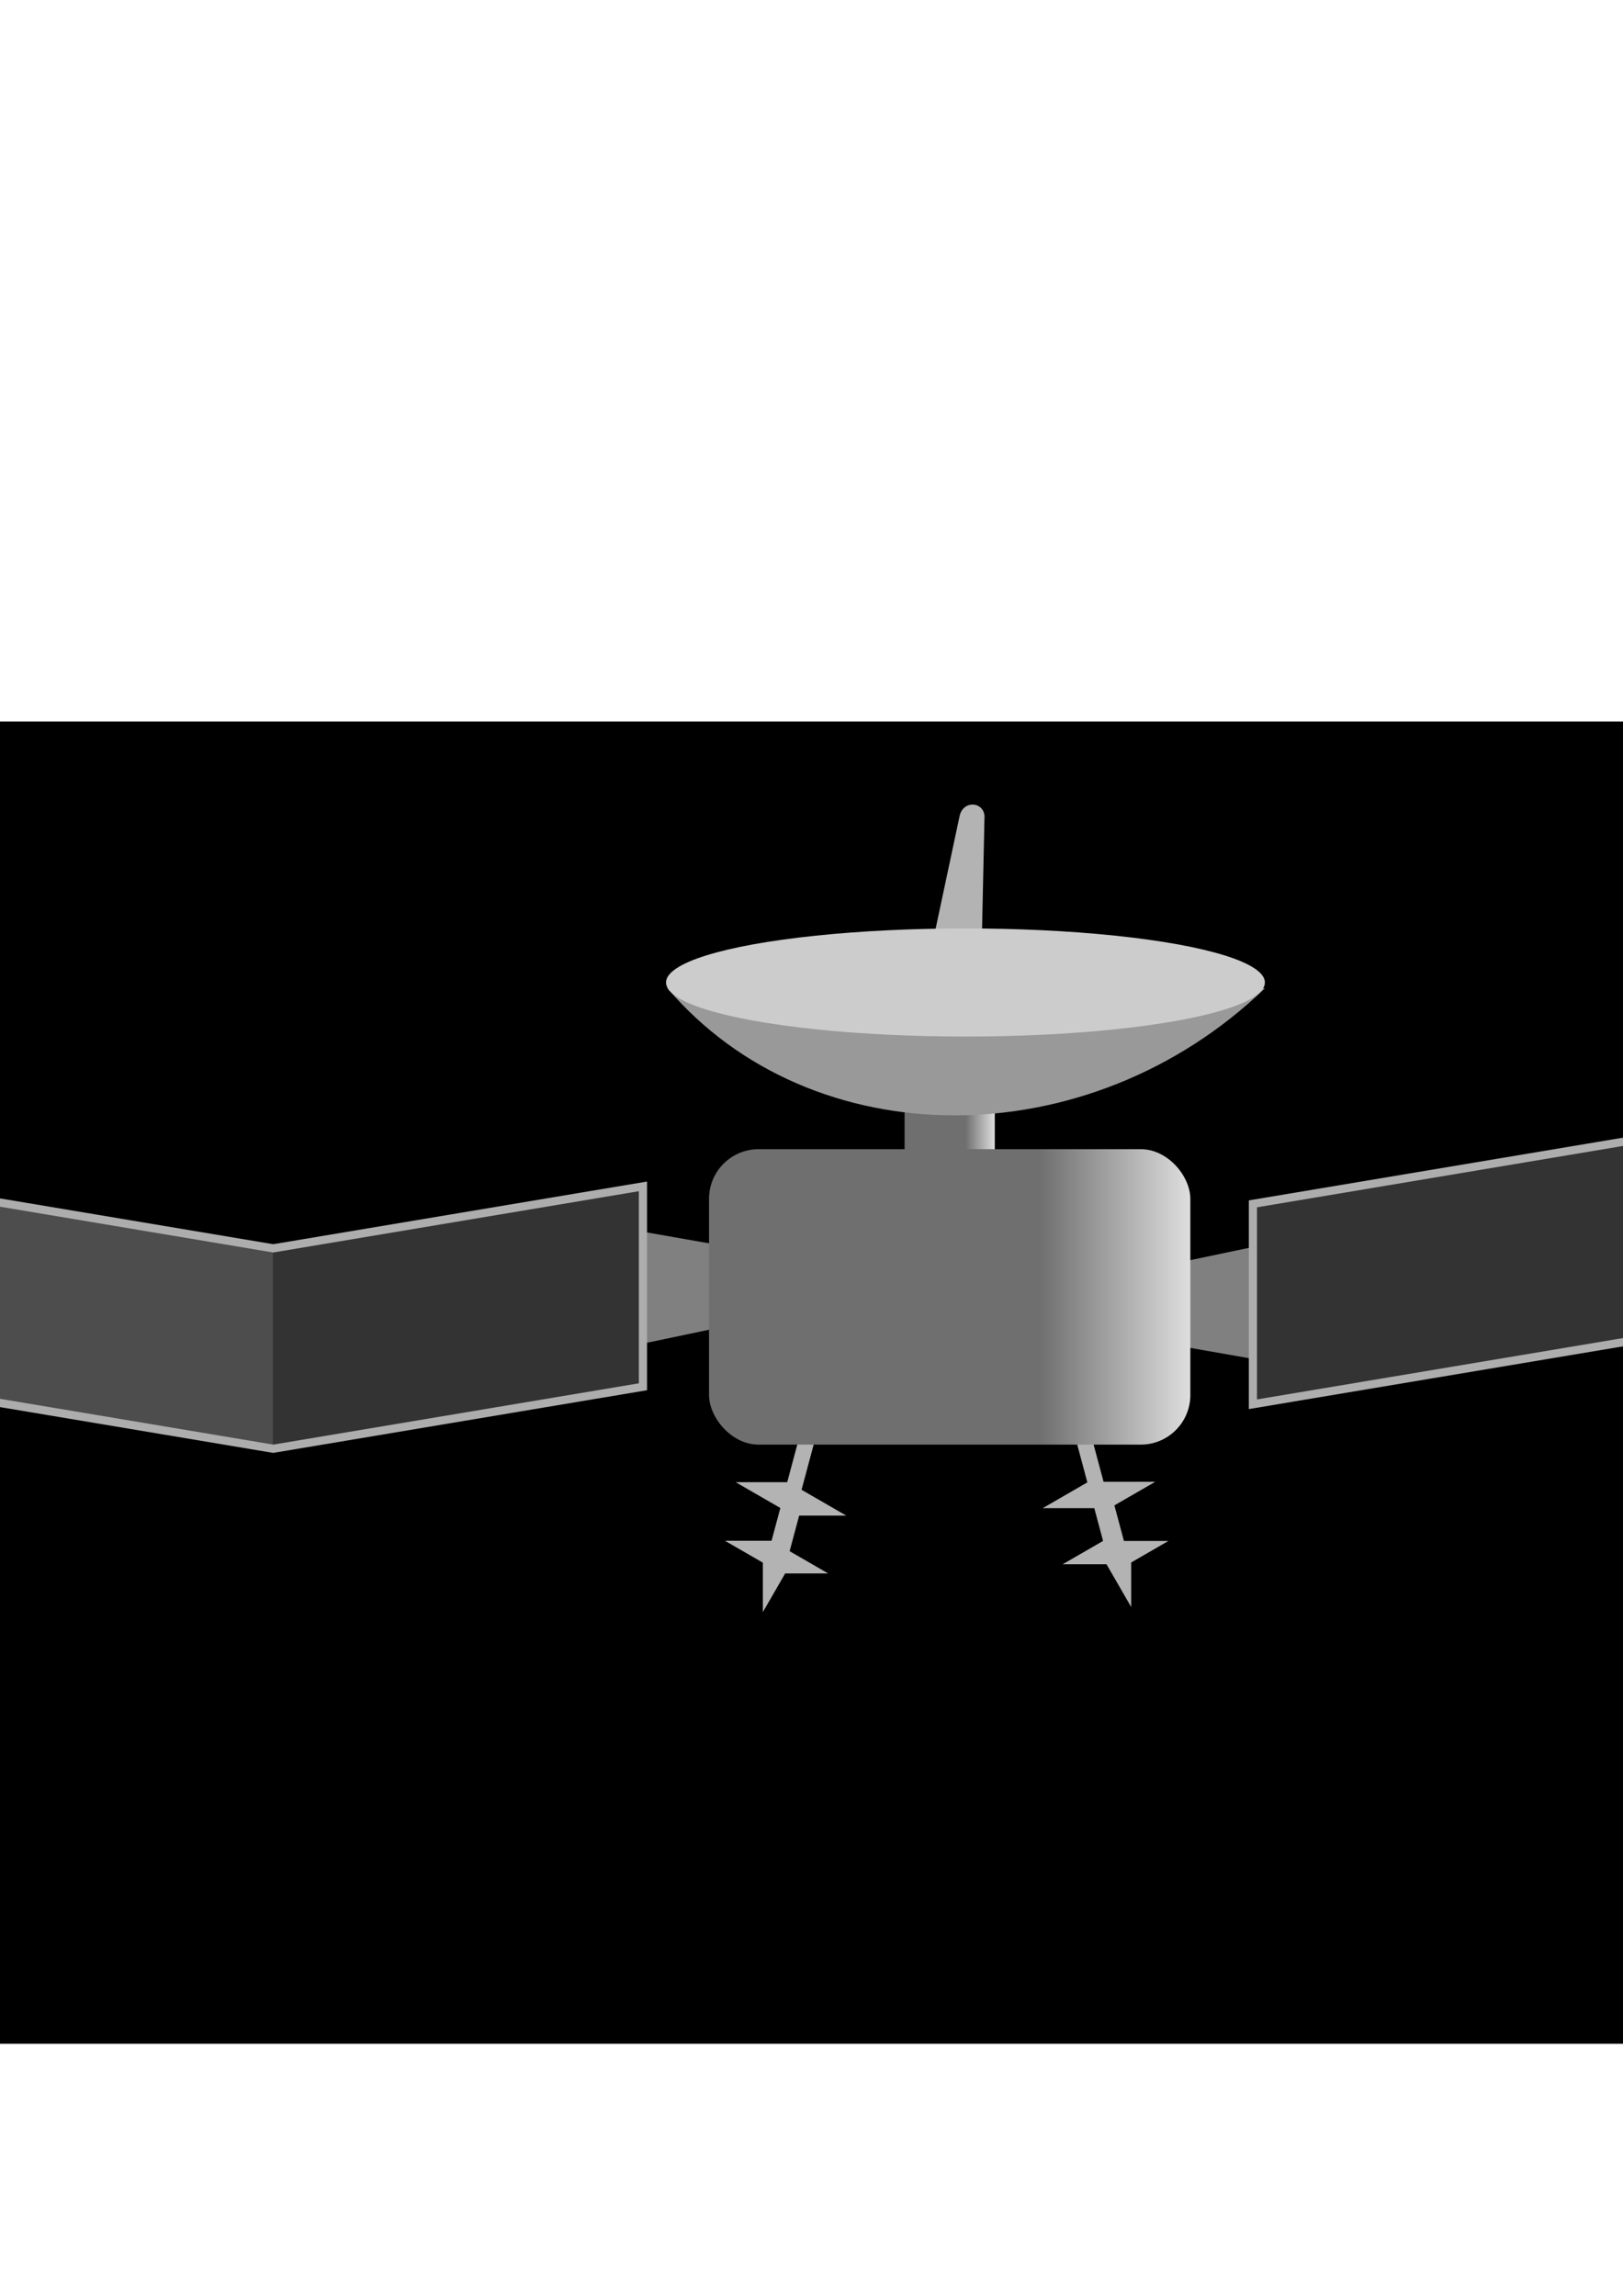 <?xml version="1.0" encoding="UTF-8" standalone="no"?>
<!-- Created with Inkscape (http://www.inkscape.org/) -->

<svg
   xmlns:dc="http://purl.org/dc/elements/1.1/"
   xmlns:cc="http://creativecommons.org/ns#"
   xmlns:rdf="http://www.w3.org/1999/02/22-rdf-syntax-ns#"
   xmlns:svg="http://www.w3.org/2000/svg"
   xmlns="http://www.w3.org/2000/svg"
   xmlns:xlink="http://www.w3.org/1999/xlink"
   xmlns:sodipodi="http://sodipodi.sourceforge.net/DTD/sodipodi-0.dtd"
   xmlns:inkscape="http://www.inkscape.org/namespaces/inkscape"
   width="210mm"
   height="297mm"
   viewBox="0 0 210 297"
   version="1.1"
   id="svg8"
   inkscape:version="0.92.2 5c3e80d, 2017-08-06"
   sodipodi:docname="satellite.svg">
  <defs
     id="defs2">
    <linearGradient
       inkscape:collect="always"
       id="linearGradient838">
      <stop
         style="stop-color:#6f6f6f;stop-opacity:1"
         offset="0"
         id="stop834" />
      <stop
         style="stop-color:#dedede;stop-opacity:1"
         offset="1"
         id="stop836" />
    </linearGradient>
    <linearGradient
       inkscape:collect="always"
       xlink:href="#linearGradient838"
       id="linearGradient842"
       x1="152.611"
       y1="167.508"
       x2="172.122"
       y2="167.508"
       gradientUnits="userSpaceOnUse"
       gradientTransform="translate(-18.105,0.267)" />
    <linearGradient
       inkscape:collect="always"
       xlink:href="#linearGradient838"
       id="linearGradient975"
       x1="126.669"
       y1="146.754"
       x2="130.449"
       y2="146.754"
       gradientUnits="userSpaceOnUse"
       gradientTransform="translate(-1.734)" />
  </defs>
  <sodipodi:namedview
     id="base"
     pagecolor="#ffffff"
     bordercolor="#666666"
     borderopacity="1.0"
     inkscape:pageopacity="0.0"
     inkscape:pageshadow="2"
     inkscape:zoom="0.49497475"
     inkscape:cx="396.32639"
     inkscape:cy="316.96994"
     inkscape:document-units="mm"
     inkscape:current-layer="layer1"
     showgrid="false"
     inkscape:window-width="1918"
     inkscape:window-height="1078"
     inkscape:window-x="0"
     inkscape:window-y="0"
     inkscape:window-maximized="0" />
  <g
     inkscape:label="Layer 1"
     inkscape:groupmode="layer"
     id="layer1">
    <rect
       style="opacity:1;fill:#000000;fill-opacity:1;stroke:none;stroke-width:0.895;stroke-linejoin:round;stroke-miterlimit:4;stroke-dasharray:none;stroke-opacity:1"
       id="rect878"
       width="302.549"
       height="171.052"
       x="-21.916"
       y="93.341"
       ry="6.414" />
    <rect
       style="opacity:1;fill:url(#linearGradient975);fill-opacity:1;stroke:none;stroke-width:0.895;stroke-linejoin:round;stroke-miterlimit:4;stroke-dasharray:none;stroke-opacity:1"
       id="rect967"
       width="11.67"
       height="8.504"
       x="117.045"
       y="142.502" />
    <path
       style="fill:#999999;stroke:none;stroke-width:0.265px;stroke-linecap:butt;stroke-linejoin:miter;stroke-opacity:1"
       d="m 86.368,127.856 c 18.684,21.857 54.467,21.967 77.296,0 z"
       id="path939"
       inkscape:connector-curvature="0"
       sodipodi:nodetypes="ccc" />
    <g
       id="g908">
      <path
         sodipodi:nodetypes="ccccc"
         inkscape:connector-curvature="0"
         id="path863"
         d="m 83.19,159.346 9.956,1.744 -0.067,10.652 -9.889,2.075 z"
         style="fill:#808080;stroke:none;stroke-width:0.895;stroke-linecap:butt;stroke-linejoin:miter;stroke-miterlimit:4;stroke-dasharray:none;stroke-opacity:1" />
      <rect
         transform="matrix(0.986,-0.165,0,-1,0,0)"
         ry="0"
         y="-193.344"
         x="35.842"
         height="25.925"
         width="48.508"
         id="rect846"
         style="opacity:1;fill:#333333;fill-opacity:1;stroke:none;stroke-width:2.143;stroke-linejoin:round;stroke-miterlimit:4;stroke-dasharray:none;stroke-opacity:1" />
      <rect
         transform="matrix(-0.986,-0.165,0,-1,0,0)"
         ry="0"
         y="-181.495"
         x="-35.842"
         height="25.925"
         width="48.508"
         id="rect846-6"
         style="opacity:1;fill:#4d4d4d;fill-opacity:1;stroke:none;stroke-width:2.143;stroke-linejoin:round;stroke-miterlimit:4;stroke-dasharray:none;stroke-opacity:1" />
      <path
         inkscape:connector-curvature="0"
         id="path876"
         d="m -12.492,153.476 v 25.925 l 47.841,8.018 47.841,-8.018 v -25.925 l -47.841,8.018 z"
         style="fill:none;stroke:#adadad;stroke-width:1.058;stroke-linecap:butt;stroke-linejoin:miter;stroke-miterlimit:4;stroke-dasharray:none;stroke-opacity:1" />
    </g>
    <g
       transform="rotate(-180,122.652,167.569)"
       id="g908-6">
      <path
         sodipodi:nodetypes="ccccc"
         inkscape:connector-curvature="0"
         id="path863-2"
         d="m 83.19,159.346 9.956,1.744 -0.067,10.652 -9.889,2.075 z"
         style="fill:#808080;stroke:none;stroke-width:0.895;stroke-linecap:butt;stroke-linejoin:miter;stroke-miterlimit:4;stroke-dasharray:none;stroke-opacity:1" />
      <rect
         transform="matrix(0.986,-0.165,0,-1,0,0)"
         ry="0"
         y="-193.344"
         x="35.842"
         height="25.925"
         width="48.508"
         id="rect846-9"
         style="opacity:1;fill:#333333;fill-opacity:1;stroke:none;stroke-width:2.143;stroke-linejoin:round;stroke-miterlimit:4;stroke-dasharray:none;stroke-opacity:1" />
      <rect
         transform="matrix(-0.986,-0.165,0,-1,0,0)"
         ry="0"
         y="-181.495"
         x="-35.842"
         height="25.925"
         width="48.508"
         id="rect846-6-1"
         style="opacity:1;fill:#4d4d4d;fill-opacity:1;stroke:none;stroke-width:2.143;stroke-linejoin:round;stroke-miterlimit:4;stroke-dasharray:none;stroke-opacity:1" />
      <path
         inkscape:connector-curvature="0"
         id="path876-2"
         d="m -12.492,153.476 v 25.925 l 47.841,8.018 47.841,-8.018 v -25.925 l -47.841,8.018 z"
         style="fill:none;stroke:#adadad;stroke-width:1.058;stroke-linecap:butt;stroke-linejoin:miter;stroke-miterlimit:4;stroke-dasharray:none;stroke-opacity:1" />
    </g>
    <path
       style="fill:#b3b3b3;stroke:none;stroke-width:0.265px;stroke-linecap:butt;stroke-linejoin:miter;stroke-opacity:1"
       d="m 103.815,184.441 -1.957,7.302 h -6.671 l 5.782,3.338 -1.136,4.239 h -6.037 l 4.912,2.836 v 6.39 l 2.884,-4.995 h 5.566 l -4.989,-2.881 1.233,-4.601 h 6.098 l -5.786,-3.341 2.054,-7.667 z"
       id="path977"
       inkscape:connector-curvature="0" />
    <path
       style="fill:#b3b3b3;stroke:none;stroke-width:0.265px;stroke-linecap:butt;stroke-linejoin:miter;stroke-opacity:1"
       d="m 138.736,184.467 1.957,7.302 -5.778,3.336 h 6.676 l 1.136,4.239 -5.228,3.018 h 5.672 l 3.195,5.534 1e-5,-5.767 4.82,-2.783 h -5.761 l -1.233,-4.601 5.281,-3.049 H 142.792 l -2.054,-7.667 z"
       id="path977-7"
       inkscape:connector-curvature="0" />
    <rect
       style="opacity:1;fill:url(#linearGradient842);fill-opacity:1;stroke:none;stroke-width:1.764;stroke-linejoin:round;stroke-miterlimit:4;stroke-dasharray:none;stroke-opacity:1"
       id="rect832"
       width="62.274"
       height="38.22"
       x="91.743"
       y="148.665"
       ry="6.414" />
    <path
       style="fill:#b3b3b3;stroke:none;stroke-width:0.265px;stroke-linecap:butt;stroke-linejoin:miter;stroke-opacity:1"
       d="m 124.165,105.555 -3.78,17.765 H 127 l 0.378,-17.387 c 0.222,-2.174 -2.712,-2.591 -3.213,-0.378 z"
       id="path941"
       inkscape:connector-curvature="0"
       sodipodi:nodetypes="ccccc" />
    <ellipse
       style="opacity:1;fill:#cccccc;fill-opacity:1;stroke:none;stroke-width:1.793;stroke-linejoin:round;stroke-miterlimit:4;stroke-dasharray:none;stroke-opacity:1"
       id="path937"
       cx="124.921"
       cy="127.1"
       rx="38.743"
       ry="6.993" />
  </g>
</svg>
